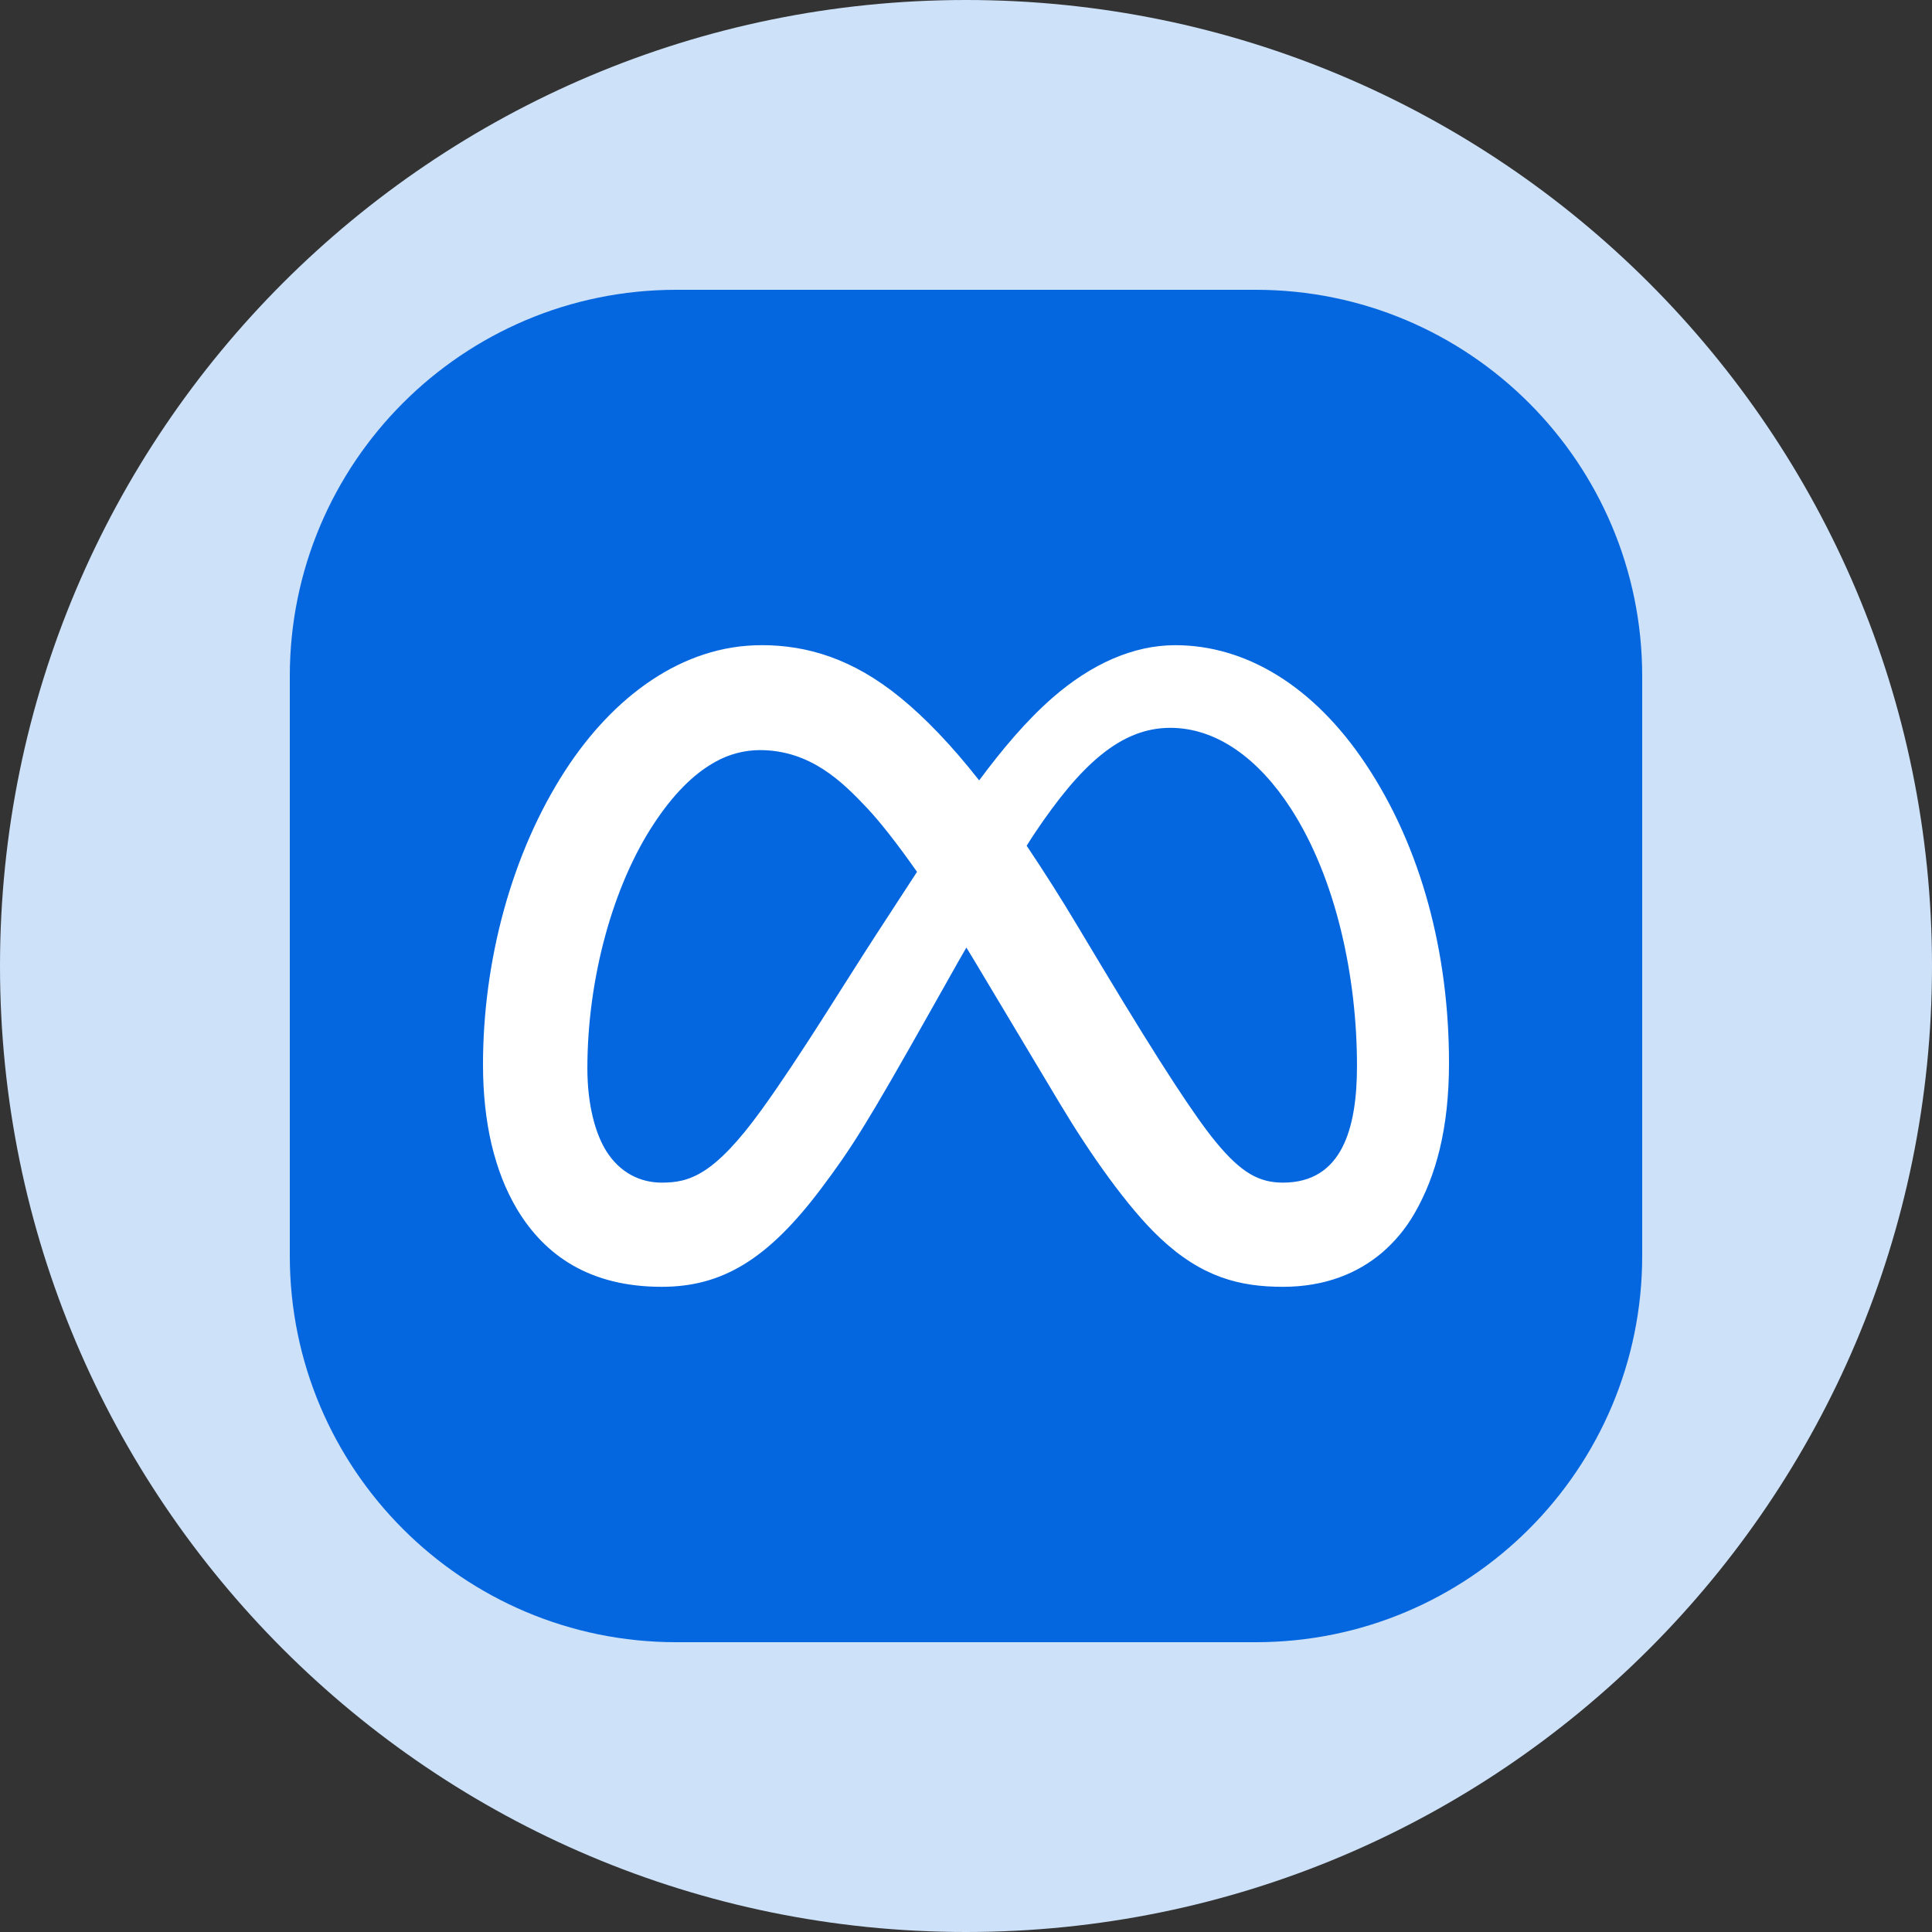 <svg width="40" height="40" viewBox="0 0 40 40" fill="none" xmlns="http://www.w3.org/2000/svg">
<rect x="0" y="0" width="40" height="40" fill="#333333" stroke="none"/>
<g clip-path="url(#clip0_821_4113)">
<path d="M20 0C31.046 0 40 8.954 40 20C40 31.046 31.046 40 20 40C8.954 40 7.90517e-06 31.046 0 20C6.58765e-07 8.954 8.954 1.97595e-06 20 0Z" fill="#CDE1F9"/>
<path d="M26 6C30.418 6 34 9.582 34 14V26C34 30.418 30.418 34 26 34H14C9.582 34 6 30.418 6 26V14C6 9.582 9.582 6 14 6H26Z" fill="#0467DF"/>
<path d="M15.762 13.358C14.123 13.358 12.693 14.425 11.703 15.952C10.587 17.673 10 19.902 10 22.041C10 22.629 10.058 23.182 10.175 23.685C10.232 23.928 10.306 24.168 10.396 24.402C10.482 24.621 10.585 24.833 10.705 25.036C11.285 26.002 12.22 26.642 13.699 26.642C14.947 26.642 15.893 26.082 17.003 24.605C17.637 23.762 17.957 23.25 19.223 21.005L19.852 19.889L20.008 19.618C20.058 19.702 20.108 19.782 20.16 19.868L21.953 22.864C22.557 23.872 23.341 24.994 24.012 25.626C24.883 26.448 25.672 26.642 26.562 26.642C27.457 26.642 28.125 26.347 28.608 25.94C28.877 25.71 29.105 25.436 29.282 25.129C29.734 24.347 30 23.357 30 22.008C30 19.742 29.433 17.544 28.263 15.8C27.195 14.207 25.799 13.358 24.333 13.358C23.461 13.358 22.593 13.747 21.789 14.448C21.246 14.923 20.742 15.523 20.273 16.157C19.698 15.427 19.16 14.867 18.641 14.443C17.656 13.638 16.712 13.357 15.762 13.357V13.358ZM24.229 15.069C25.185 15.069 26.052 15.701 26.723 16.735C27.666 18.192 28.095 20.231 28.095 22.068C28.095 23.358 27.788 24.485 26.562 24.485C26.079 24.485 25.707 24.293 25.176 23.648C24.762 23.147 24.057 22.083 22.816 20.017L22.302 19.16C21.968 18.601 21.619 18.051 21.256 17.51C21.314 17.419 21.373 17.323 21.432 17.237C22.365 15.848 23.196 15.069 24.229 15.069ZM15.728 15.53C16.782 15.53 17.443 16.189 17.957 16.735C18.213 17.007 18.572 17.461 18.986 18.051L18.136 19.356C17.505 20.325 16.567 21.87 15.772 22.971C14.779 24.345 14.263 24.485 13.7 24.485C13.263 24.485 12.835 24.287 12.547 23.823C12.328 23.468 12.161 22.882 12.161 22.118C12.161 20.267 12.686 18.339 13.544 17.045C13.922 16.472 14.348 16.023 14.822 15.767C15.099 15.613 15.411 15.532 15.728 15.53Z" fill="white"/>
</g>
<defs>
<clipPath id="clip0_821_4113">
<rect width="40" height="40" fill="white"/>
</clipPath>
</defs>
</svg>
